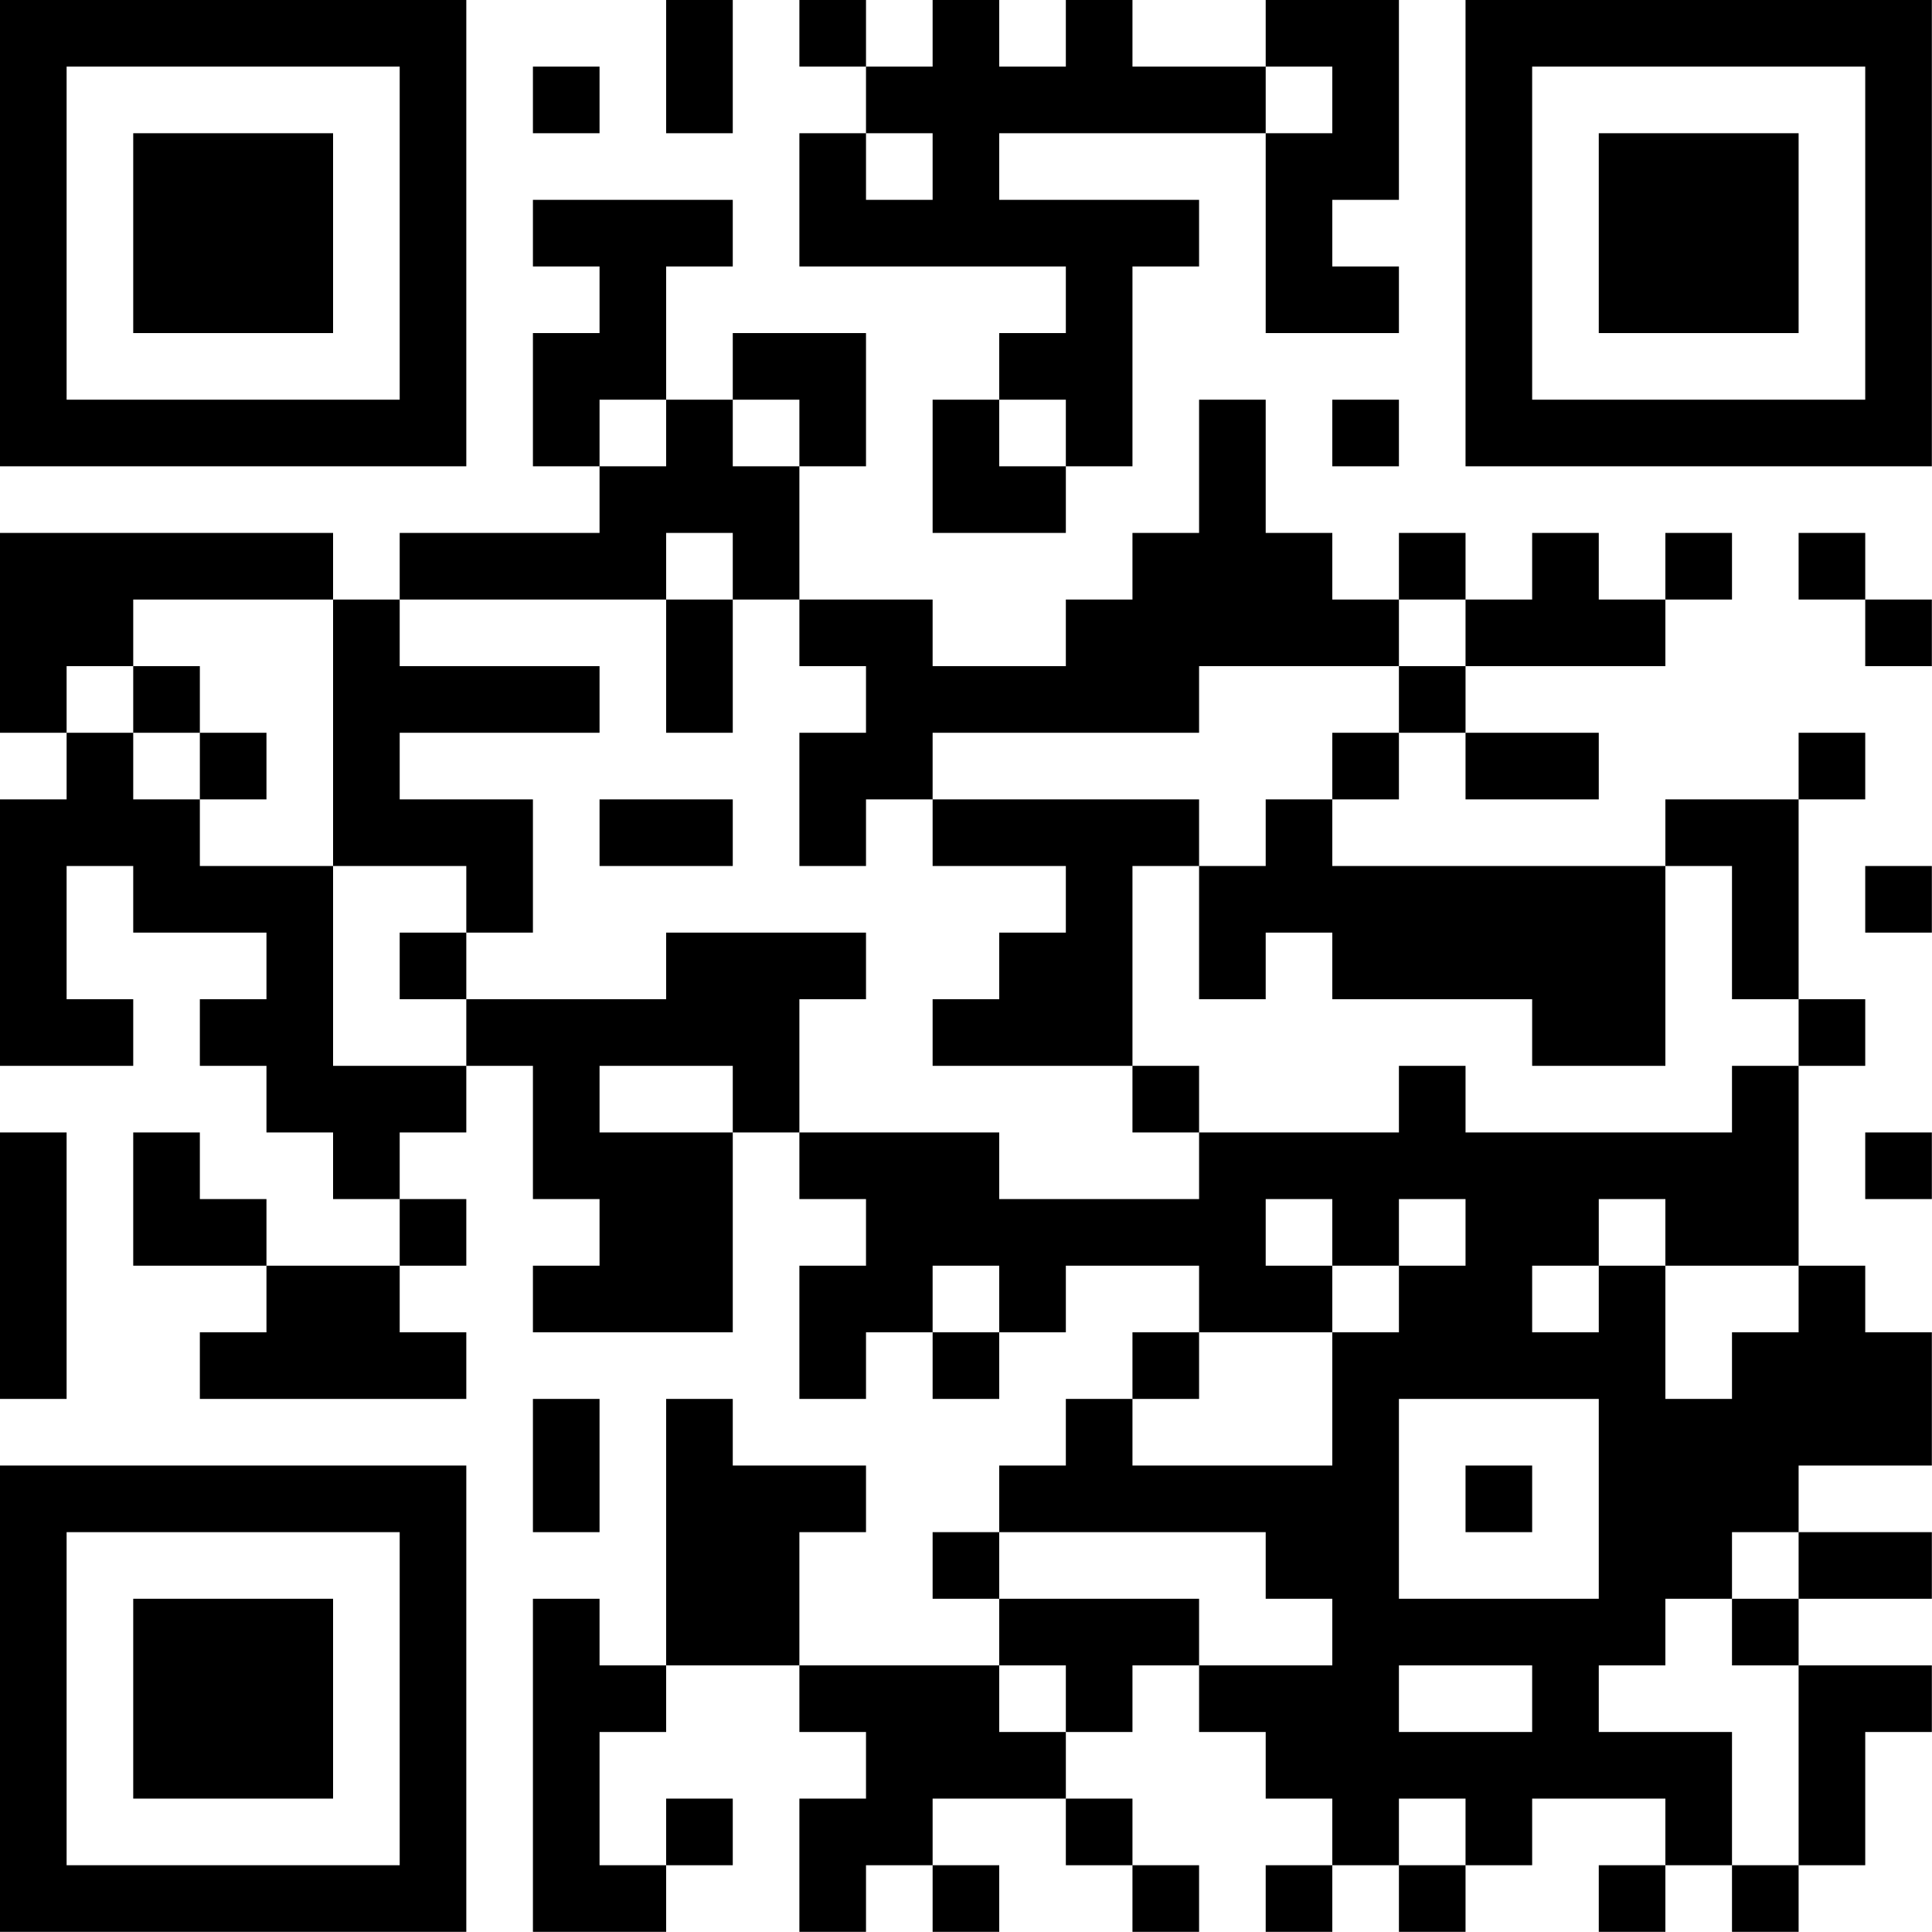 <?xml version="1.0" encoding="UTF-8"?>
<svg xmlns="http://www.w3.org/2000/svg" version="1.1" width="100" height="100" viewBox="0 0 100 100"><rect x="0" y="0" width="100" height="100" fill="#ffffff"/><g transform="scale(3.448)"><g transform="translate(0,0)"><path fill-rule="evenodd" d="M10 0L10 2L11 2L11 0ZM12 0L12 1L13 1L13 2L12 2L12 4L16 4L16 5L15 5L15 6L14 6L14 8L16 8L16 7L17 7L17 4L18 4L18 3L15 3L15 2L19 2L19 5L21 5L21 4L20 4L20 3L21 3L21 0L19 0L19 1L17 1L17 0L16 0L16 1L15 1L15 0L14 0L14 1L13 1L13 0ZM8 1L8 2L9 2L9 1ZM19 1L19 2L20 2L20 1ZM13 2L13 3L14 3L14 2ZM8 3L8 4L9 4L9 5L8 5L8 7L9 7L9 8L6 8L6 9L5 9L5 8L0 8L0 11L1 11L1 12L0 12L0 16L2 16L2 15L1 15L1 13L2 13L2 14L4 14L4 15L3 15L3 16L4 16L4 17L5 17L5 18L6 18L6 19L4 19L4 18L3 18L3 17L2 17L2 19L4 19L4 20L3 20L3 21L7 21L7 20L6 20L6 19L7 19L7 18L6 18L6 17L7 17L7 16L8 16L8 18L9 18L9 19L8 19L8 20L11 20L11 17L12 17L12 18L13 18L13 19L12 19L12 21L13 21L13 20L14 20L14 21L15 21L15 20L16 20L16 19L18 19L18 20L17 20L17 21L16 21L16 22L15 22L15 23L14 23L14 24L15 24L15 25L12 25L12 23L13 23L13 22L11 22L11 21L10 21L10 25L9 25L9 24L8 24L8 29L10 29L10 28L11 28L11 27L10 27L10 28L9 28L9 26L10 26L10 25L12 25L12 26L13 26L13 27L12 27L12 29L13 29L13 28L14 28L14 29L15 29L15 28L14 28L14 27L16 27L16 28L17 28L17 29L18 29L18 28L17 28L17 27L16 27L16 26L17 26L17 25L18 25L18 26L19 26L19 27L20 27L20 28L19 28L19 29L20 29L20 28L21 28L21 29L22 29L22 28L23 28L23 27L25 27L25 28L24 28L24 29L25 29L25 28L26 28L26 29L27 29L27 28L28 28L28 26L29 26L29 25L27 25L27 24L29 24L29 23L27 23L27 22L29 22L29 20L28 20L28 19L27 19L27 16L28 16L28 15L27 15L27 12L28 12L28 11L27 11L27 12L25 12L25 13L20 13L20 12L21 12L21 11L22 11L22 12L24 12L24 11L22 11L22 10L25 10L25 9L26 9L26 8L25 8L25 9L24 9L24 8L23 8L23 9L22 9L22 8L21 8L21 9L20 9L20 8L19 8L19 6L18 6L18 8L17 8L17 9L16 9L16 10L14 10L14 9L12 9L12 7L13 7L13 5L11 5L11 6L10 6L10 4L11 4L11 3ZM9 6L9 7L10 7L10 6ZM11 6L11 7L12 7L12 6ZM15 6L15 7L16 7L16 6ZM20 6L20 7L21 7L21 6ZM10 8L10 9L6 9L6 10L9 10L9 11L6 11L6 12L8 12L8 14L7 14L7 13L5 13L5 9L2 9L2 10L1 10L1 11L2 11L2 12L3 12L3 13L5 13L5 16L7 16L7 15L10 15L10 14L13 14L13 15L12 15L12 17L15 17L15 18L18 18L18 17L21 17L21 16L22 16L22 17L26 17L26 16L27 16L27 15L26 15L26 13L25 13L25 16L23 16L23 15L20 15L20 14L19 14L19 15L18 15L18 13L19 13L19 12L20 12L20 11L21 11L21 10L22 10L22 9L21 9L21 10L18 10L18 11L14 11L14 12L13 12L13 13L12 13L12 11L13 11L13 10L12 10L12 9L11 9L11 8ZM27 8L27 9L28 9L28 10L29 10L29 9L28 9L28 8ZM10 9L10 11L11 11L11 9ZM2 10L2 11L3 11L3 12L4 12L4 11L3 11L3 10ZM9 12L9 13L11 13L11 12ZM14 12L14 13L16 13L16 14L15 14L15 15L14 15L14 16L17 16L17 17L18 17L18 16L17 16L17 13L18 13L18 12ZM28 13L28 14L29 14L29 13ZM6 14L6 15L7 15L7 14ZM9 16L9 17L11 17L11 16ZM0 17L0 21L1 21L1 17ZM28 17L28 18L29 18L29 17ZM19 18L19 19L20 19L20 20L18 20L18 21L17 21L17 22L20 22L20 20L21 20L21 19L22 19L22 18L21 18L21 19L20 19L20 18ZM24 18L24 19L23 19L23 20L24 20L24 19L25 19L25 21L26 21L26 20L27 20L27 19L25 19L25 18ZM14 19L14 20L15 20L15 19ZM8 21L8 23L9 23L9 21ZM21 21L21 24L24 24L24 21ZM22 22L22 23L23 23L23 22ZM15 23L15 24L18 24L18 25L20 25L20 24L19 24L19 23ZM26 23L26 24L25 24L25 25L24 25L24 26L26 26L26 28L27 28L27 25L26 25L26 24L27 24L27 23ZM15 25L15 26L16 26L16 25ZM21 25L21 26L23 26L23 25ZM21 27L21 28L22 28L22 27ZM0 0L0 7L7 7L7 0ZM1 1L1 6L6 6L6 1ZM2 2L2 5L5 5L5 2ZM22 0L22 7L29 7L29 0ZM23 1L23 6L28 6L28 1ZM24 2L24 5L27 5L27 2ZM0 22L0 29L7 29L7 22ZM1 23L1 28L6 28L6 23ZM2 24L2 27L5 27L5 24Z" fill="#000000"/></g></g></svg>
